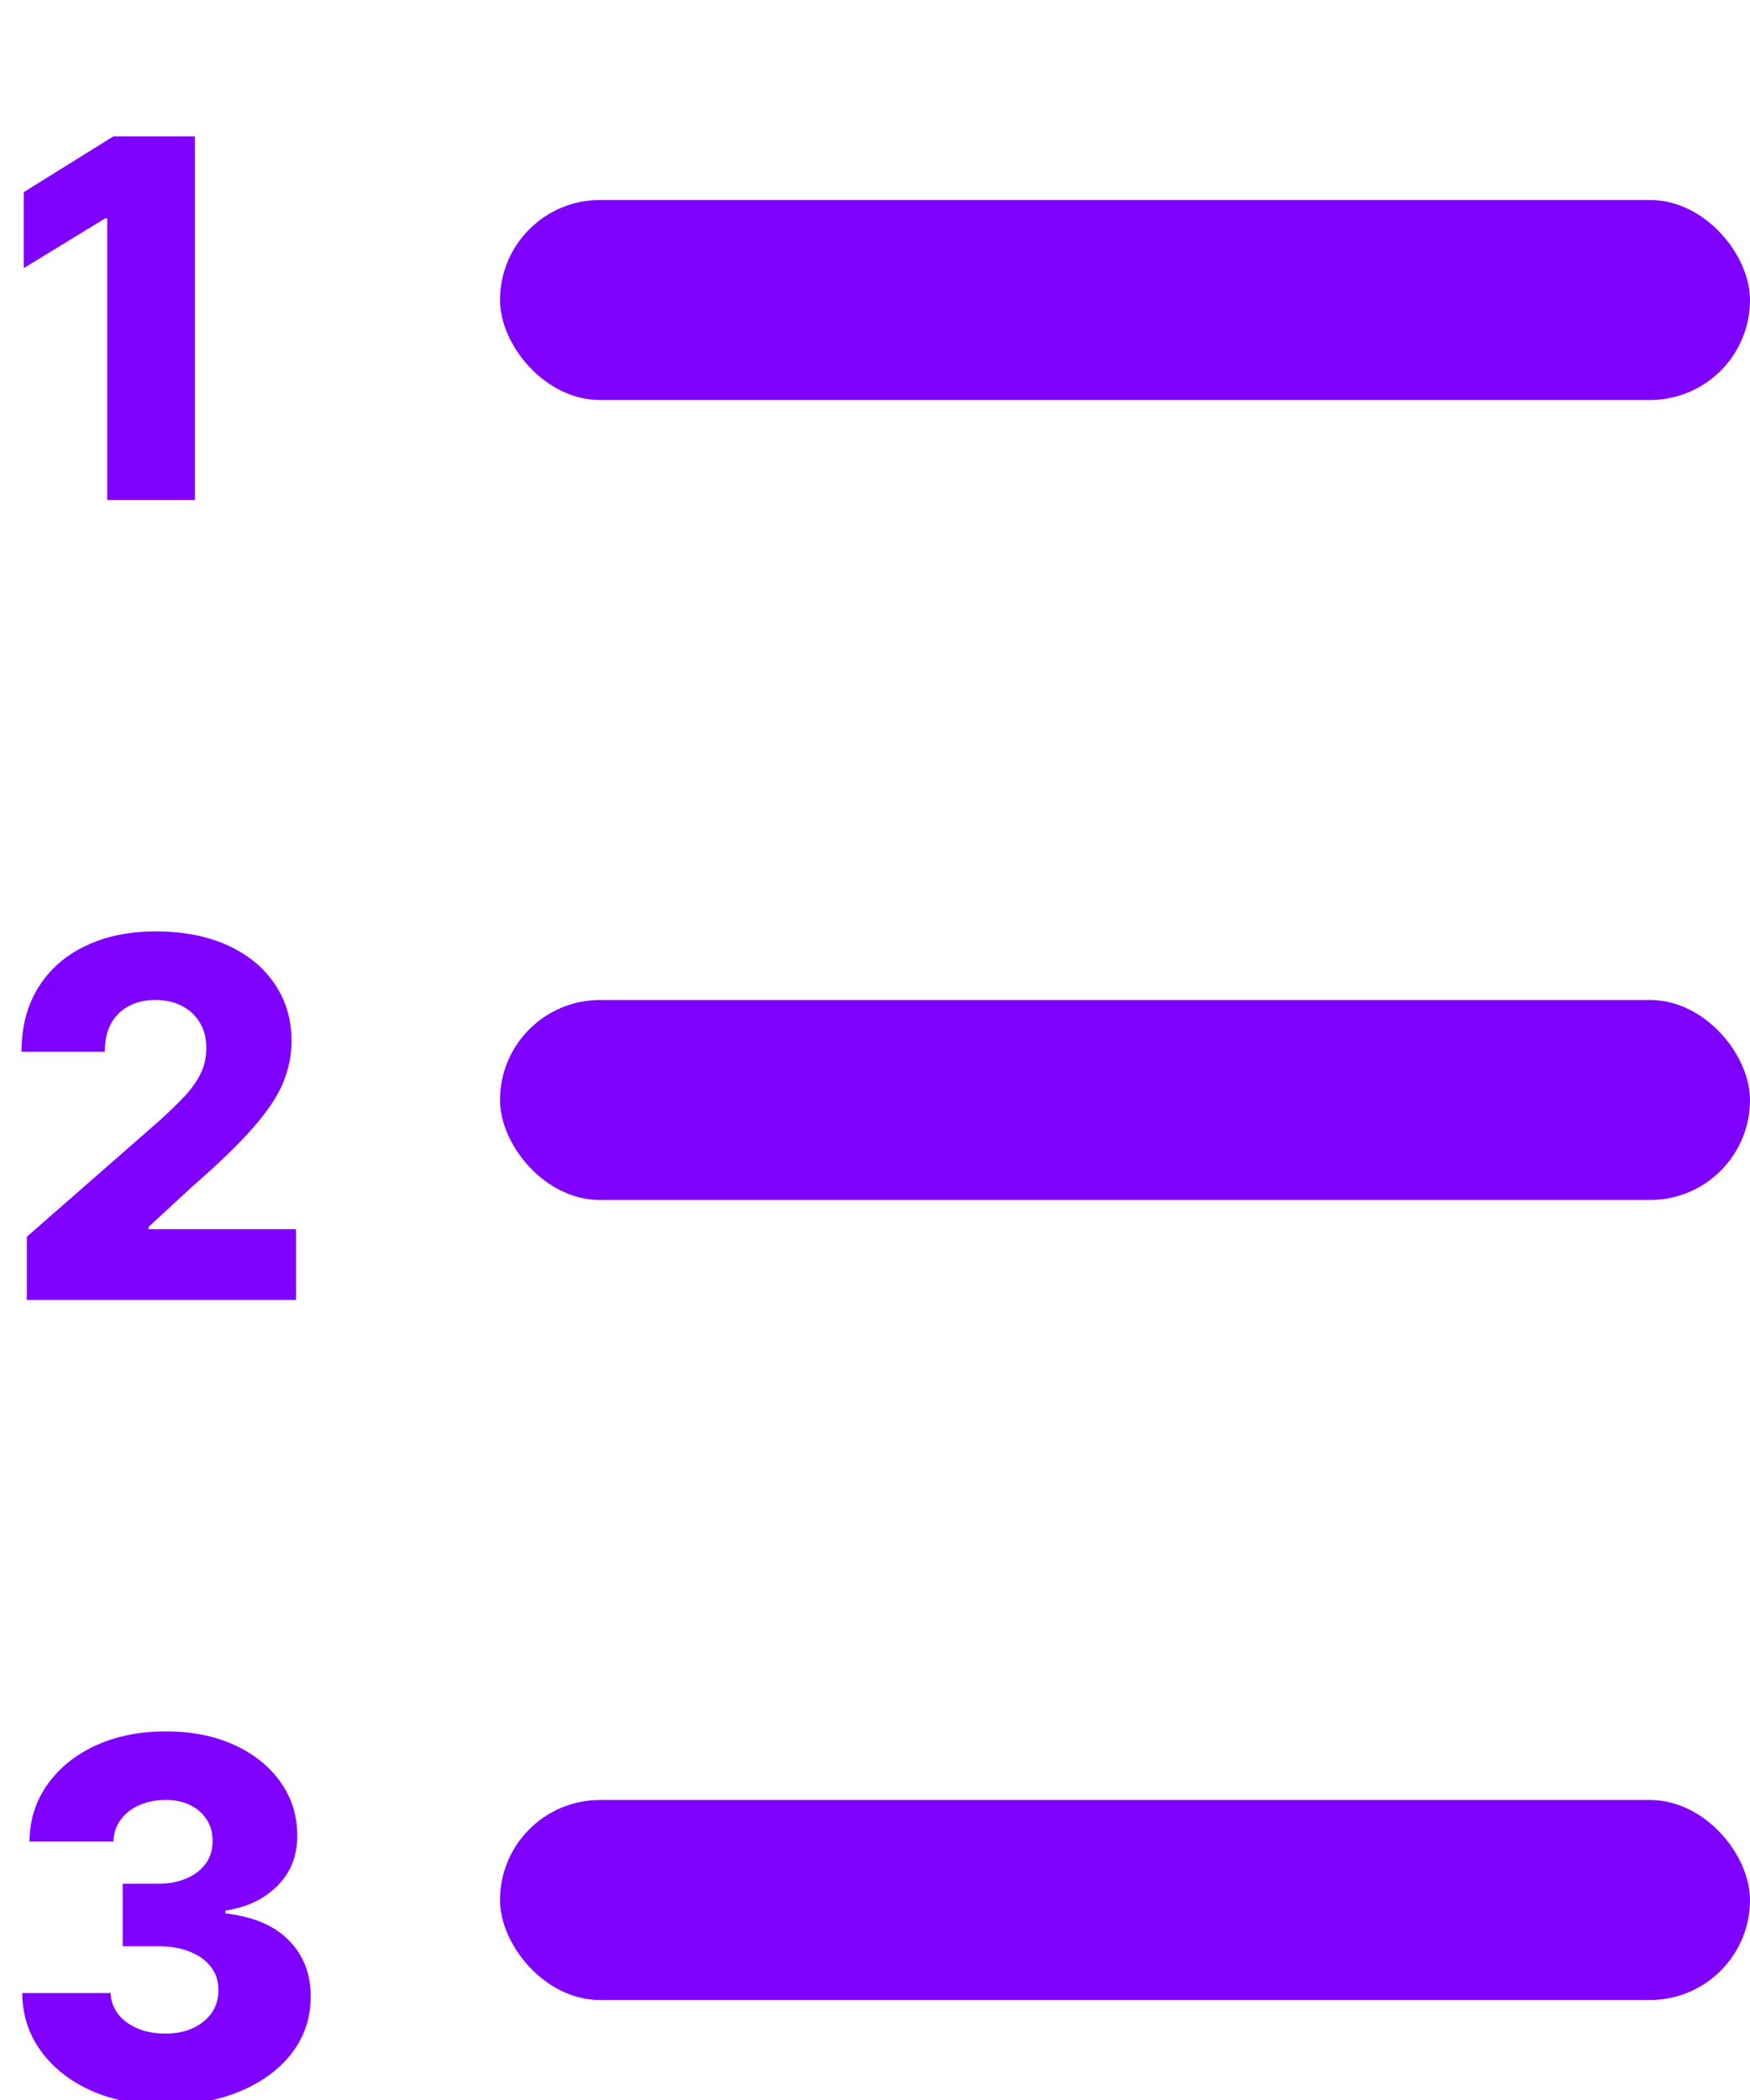 <svg width="35" height="42" viewBox="0 0 35 42" fill="none" xmlns="http://www.w3.org/2000/svg">
<rect x="10" y="4" width="25" height="4" rx="2" fill="#8000FF"/>
<rect x="10" y="20" width="25" height="4" rx="2" fill="#8000FF"/>
<rect x="10" y="36" width="25" height="4" rx="2" fill="#8000FF"/>
<path d="M3.899 2.727V10H2.145V4.368H2.102L0.476 5.362V3.842L2.269 2.727H3.899Z" fill="#8000FF"/>
<path d="M0.536 26V24.736L3.189 22.413C3.388 22.233 3.557 22.069 3.697 21.92C3.836 21.768 3.943 21.617 4.016 21.465C4.09 21.311 4.126 21.144 4.126 20.965C4.126 20.763 4.083 20.592 3.995 20.45C3.907 20.305 3.787 20.194 3.633 20.116C3.479 20.038 3.303 19.999 3.104 19.999C2.902 19.999 2.726 20.04 2.575 20.123C2.423 20.203 2.305 20.32 2.219 20.474C2.137 20.628 2.095 20.815 2.095 21.035H0.43C0.43 20.541 0.541 20.113 0.763 19.754C0.986 19.394 1.299 19.117 1.701 18.923C2.106 18.726 2.576 18.628 3.111 18.628C3.662 18.628 4.142 18.72 4.549 18.905C4.956 19.09 5.271 19.348 5.494 19.679C5.719 20.008 5.831 20.39 5.831 20.826C5.831 21.103 5.775 21.378 5.664 21.65C5.553 21.922 5.353 22.223 5.064 22.552C4.777 22.881 4.37 23.275 3.842 23.734L2.972 24.537V24.583H5.92V26H0.536Z" fill="#8000FF"/>
<path d="M3.303 42.099C2.749 42.099 2.257 42.005 1.829 41.815C1.403 41.624 1.067 41.36 0.82 41.023C0.574 40.687 0.449 40.3 0.444 39.862H2.212C2.219 40.021 2.27 40.162 2.365 40.285C2.46 40.406 2.589 40.5 2.752 40.569C2.915 40.638 3.101 40.672 3.31 40.672C3.518 40.672 3.701 40.635 3.86 40.562C4.021 40.486 4.147 40.383 4.237 40.253C4.326 40.12 4.37 39.969 4.368 39.798C4.37 39.628 4.322 39.476 4.222 39.344C4.123 39.211 3.982 39.108 3.8 39.035C3.62 38.961 3.407 38.925 3.161 38.925H2.454V37.675H3.161C3.376 37.675 3.565 37.639 3.729 37.568C3.894 37.497 4.023 37.398 4.116 37.27C4.208 37.14 4.253 36.99 4.251 36.822C4.253 36.659 4.214 36.516 4.134 36.393C4.055 36.267 3.945 36.17 3.803 36.102C3.664 36.033 3.501 35.999 3.317 35.999C3.123 35.999 2.946 36.033 2.788 36.102C2.631 36.17 2.507 36.267 2.415 36.393C2.322 36.518 2.274 36.664 2.269 36.83H0.589C0.594 36.396 0.715 36.015 0.952 35.686C1.188 35.355 1.51 35.095 1.918 34.908C2.327 34.721 2.794 34.628 3.317 34.628C3.838 34.628 4.296 34.719 4.691 34.901C5.086 35.084 5.394 35.332 5.614 35.647C5.835 35.959 5.945 36.313 5.945 36.709C5.947 37.118 5.813 37.456 5.543 37.721C5.276 37.986 4.931 38.149 4.51 38.211V38.268C5.073 38.334 5.498 38.516 5.785 38.815C6.074 39.113 6.217 39.486 6.214 39.933C6.214 40.355 6.09 40.729 5.842 41.055C5.595 41.38 5.252 41.635 4.812 41.822C4.374 42.007 3.871 42.099 3.303 42.099Z" fill="#8000FF"/>
</svg>
